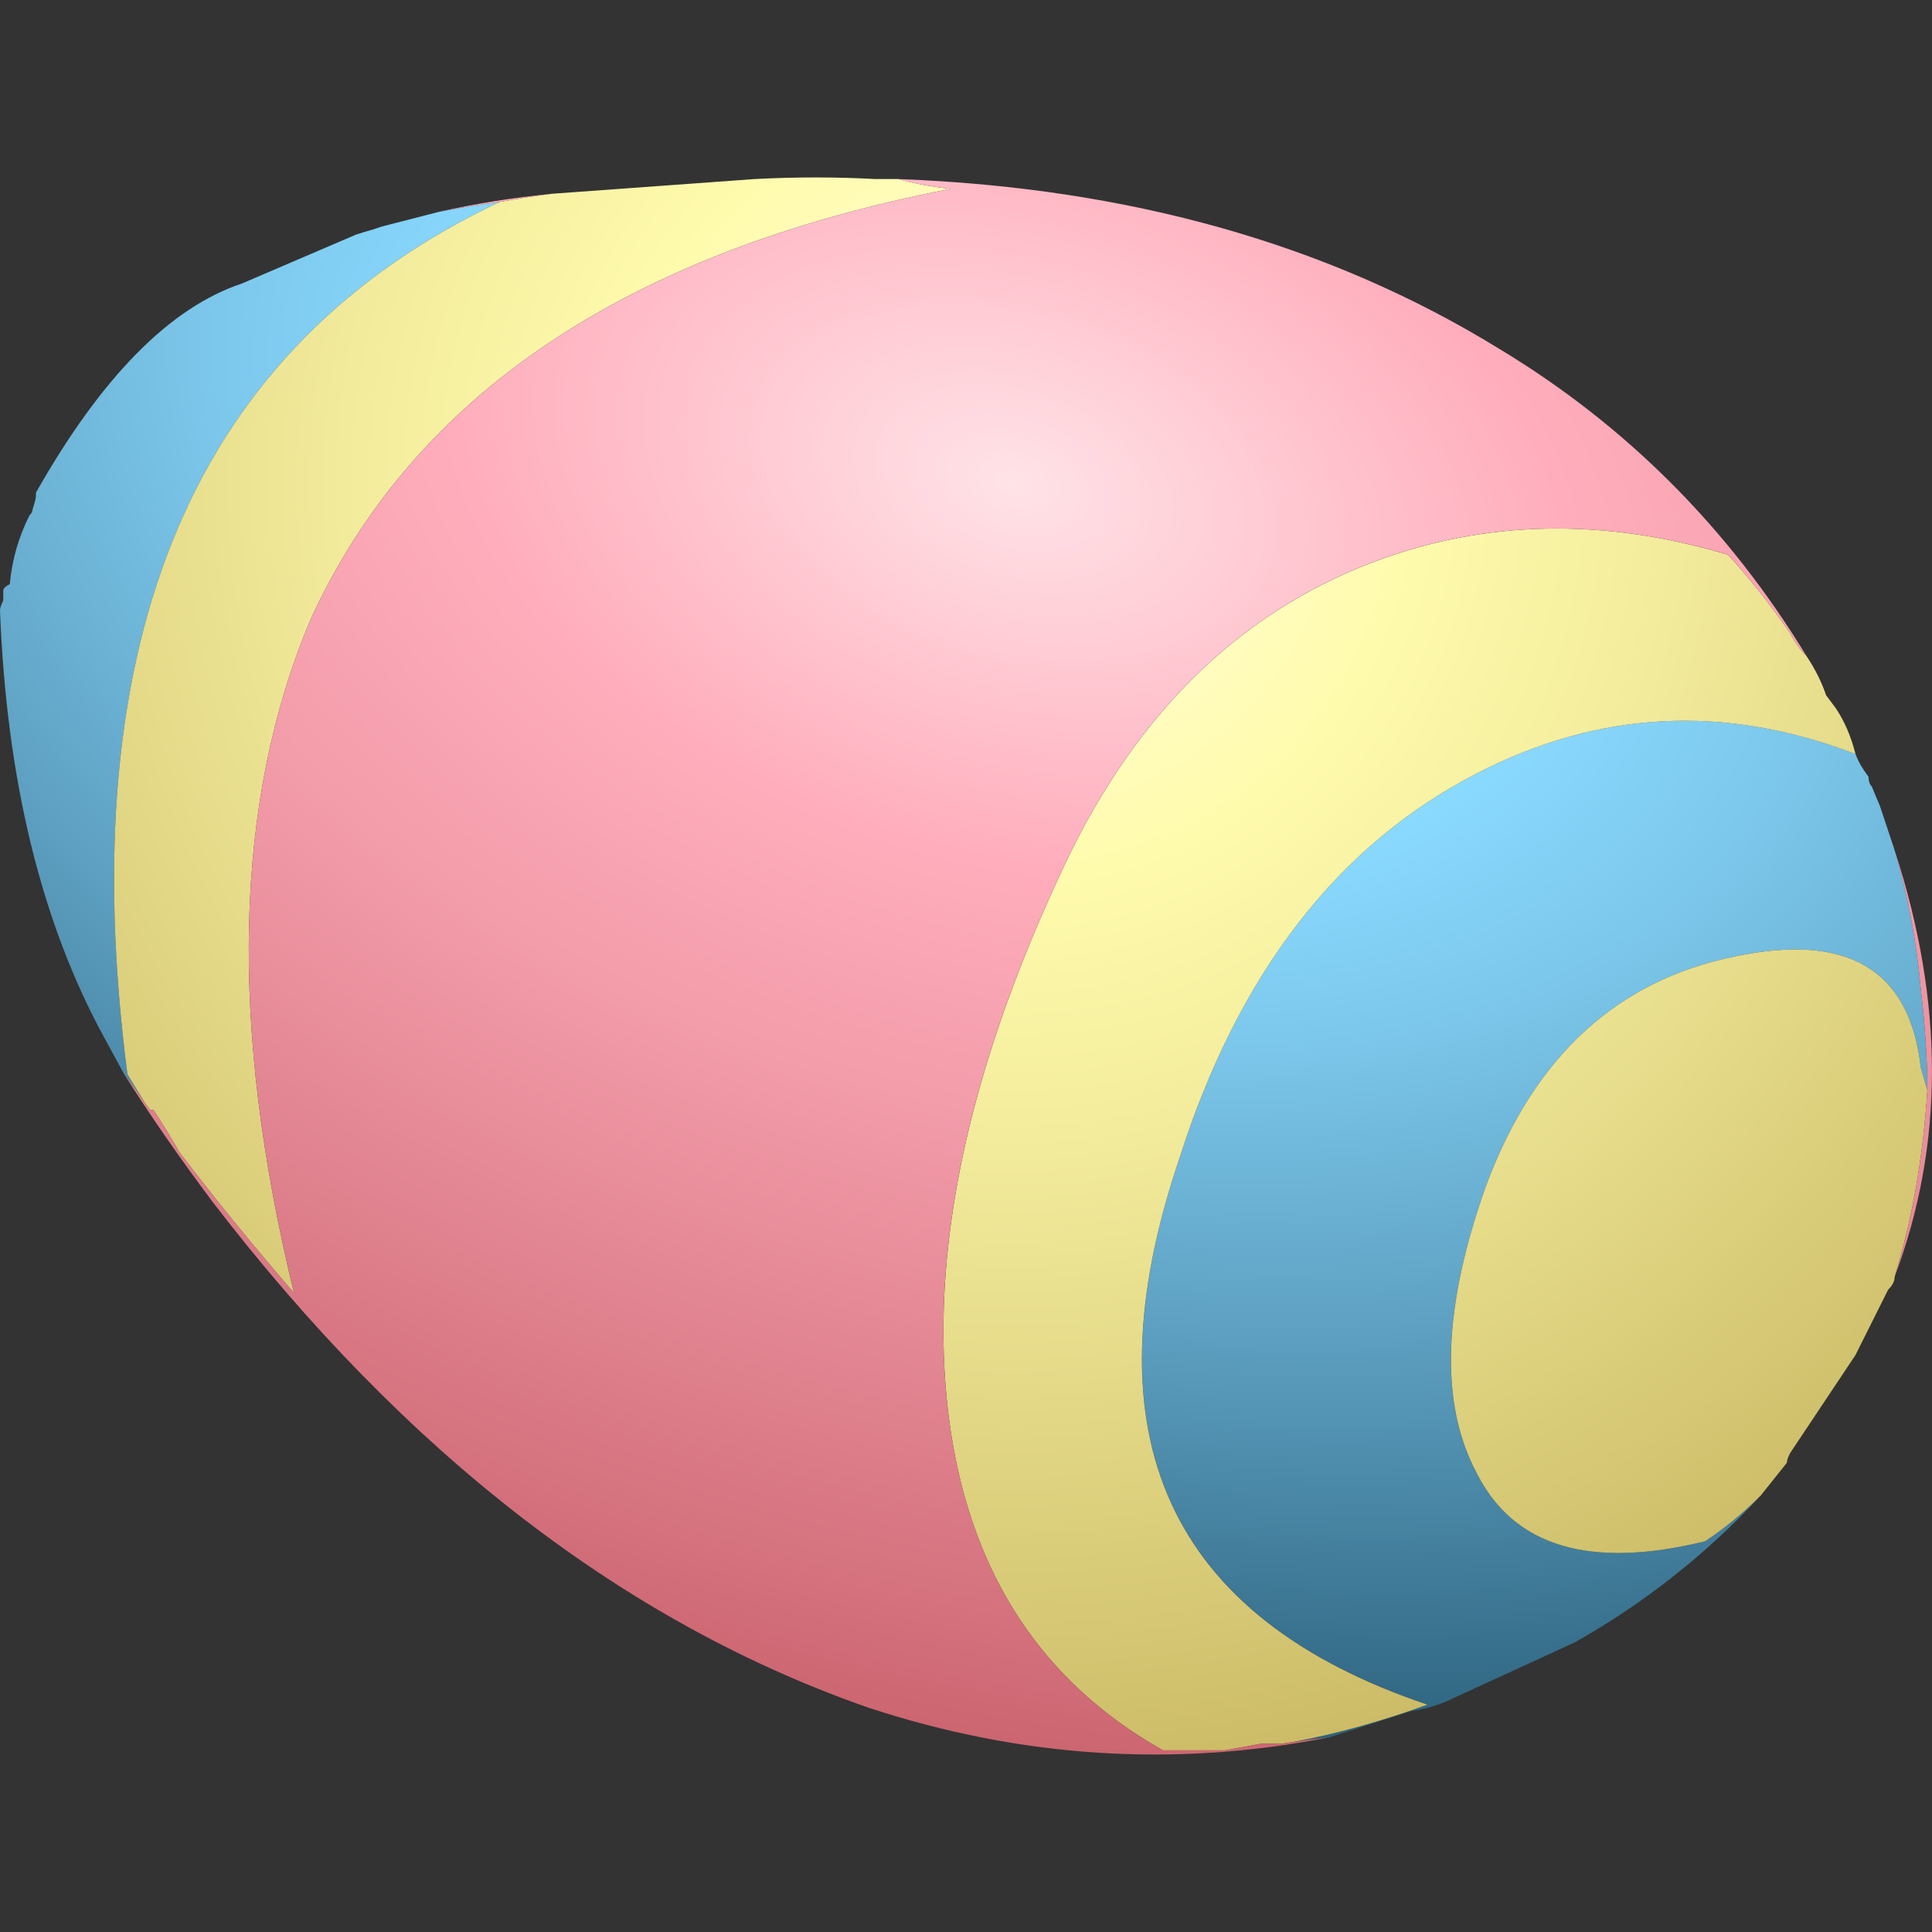 <?xml version="1.0" encoding="UTF-8" standalone="no"?>
<!-- Generator: Adobe Illustrator 15.1.0, SVG Export Plug-In . SVG Version: 6.00 Build 0)  -->

<svg
   xmlns:dc="http://purl.org/dc/elements/1.1/"
   xmlns:cc="http://creativecommons.org/ns#"
   xmlns:rdf="http://www.w3.org/1999/02/22-rdf-syntax-ns#"
   xmlns:svg="http://www.w3.org/2000/svg"
   xmlns="http://www.w3.org/2000/svg"
   xmlns:sodipodi="http://sodipodi.sourceforge.net/DTD/sodipodi-0.dtd"
   xmlns:inkscape="http://www.inkscape.org/namespaces/inkscape"
   version="1.1"
   id="Layer_1"
   x="0px"
   y="0px"
   width="256"
   height="256"
   viewBox="0 0 256 256"
   xml:space="preserve"
   sodipodi:docname="easter_egg_04.svg"
   inkscape:version="0.92.4 (5da689c313, 2019-01-14)"><rect x="0" y="0" width="256" height="256" fill="#333333" stroke="none"/><title
   id="title858">Easter Egg</title><defs
   id="defs46" /><sodipodi:namedview
   pagecolor="#ffffff"
   bordercolor="#666666"
   borderopacity="1"
   objecttolerance="10"
   gridtolerance="10"
   guidetolerance="10"
   inkscape:pageopacity="0"
   inkscape:pageshadow="2"
   inkscape:window-width="1920"
   inkscape:window-height="1025"
   id="namedview44"
   showgrid="false"
   inkscape:zoom="0.61076606"
   inkscape:cx="121.74405"
   inkscape:cy="102.29699"
   inkscape:window-x="-8"
   inkscape:window-y="-8"
   inkscape:window-maximized="1"
   inkscape:current-layer="Layer_1"
   fit-margin-top="0"
   fit-margin-left="0"
   fit-margin-right="0"
   fit-margin-bottom="0" />
<g
   id="g41"
   transform="matrix(8.657,0,0,8.657,-1.988125e-7,23.293)">
	
		<radialGradient
   id="SVGID_1_"
   cx="0.029"
   cy="-16.197"
   r="18.784"
   gradientTransform="matrix(-0.288,0.958,1.476,0.445,39.417,11.875)"
   gradientUnits="userSpaceOnUse">
		<stop
   offset="0"
   style="stop-color:#E3F6FF"
   id="stop2" />
		<stop
   offset="0.302"
   style="stop-color:#8AD9FF"
   id="stop4" />
		<stop
   offset="0.423"
   style="stop-color:#7DC9ED"
   id="stop6" />
		<stop
   offset="0.667"
   style="stop-color:#5C9EBF"
   id="stop8" />
		<stop
   offset="1"
   style="stop-color:#285D78"
   id="stop10" />
	</radialGradient>
	<path
   style="clip-rule:evenodd;fill:url(#SVGID_1_);fill-rule:evenodd"
   d="M 7.65,0.4 C 2.983,2.6 1.084,7.05 1.95,13.75 2.031,13.886 2.123,14.035 2.225,14.2 2.117,14.036 2.008,13.886 1.9,13.75 L 1.6,13.2 C 0.633,11.433 0.1,9.25 0,6.65 0,6.617 0.017,6.567 0.05,6.5 c 0,-0.067 0,-0.117 0,-0.15 0,-0.033 0.034,-0.067 0.1,-0.1 C 0.183,5.883 0.283,5.533 0.45,5.2 0.483,5.167 0.5,5.133 0.5,5.1 0.533,5 0.55,4.933 0.55,4.9 V 4.85 C 1.55,3.083 2.6,2.017 3.7,1.65 L 5.45,0.9 C 5.534,0.872 5.618,0.847 5.7,0.825 5.748,0.809 5.799,0.793 5.85,0.775 L 6.725,0.55 C 7.031,0.491 7.339,0.44 7.65,0.4 Z m 12.7,23.5 c -0.198,0.021 -0.39,0.047 -0.574,0.074 0.652,-0.12 1.344,-0.312 2.074,-0.574 -3.966,-1.334 -5.233,-4.117 -3.8,-8.351 0.9,-2.833 2.417,-4.8 4.55,-5.9 1.867,-0.967 3.801,-1.066 5.801,-0.3 0.033,0.1 0.1,0.217 0.199,0.35 0,0.066 0.017,0.117 0.051,0.15 0.042,0.104 0.084,0.204 0.125,0.3 L 29,10.325 c 0.2,0.68 0.333,1.388 0.4,2.125 0.066,0.566 0.1,1.083 0.1,1.55 l -0.1,-0.35 c -0.167,-1.5 -1.117,-2.067 -2.851,-1.7 -1.8,0.367 -3.066,1.533 -3.8,3.5 -0.667,1.866 -0.717,3.333 -0.15,4.399 0.567,1.134 1.733,1.483 3.5,1.051 0.301,-0.2 0.584,-0.434 0.851,-0.7 -0.834,0.899 -1.783,1.649 -2.851,2.25 l -1.85,0.85 c -0.2,0.101 -0.417,0.167 -0.65,0.2 z"
   id="path13"
   inkscape:connector-curvature="0" />
	
		<radialGradient
   id="SVGID_2_"
   cx="-2.085"
   cy="-16.062"
   r="19.923"
   gradientTransform="matrix(-0.411,0.912,0.912,0.411,29.286,13.202)"
   gradientUnits="userSpaceOnUse">
		<stop
   offset="0"
   style="stop-color:#FFFEE3"
   id="stop15" />
		<stop
   offset="0.302"
   style="stop-color:#FFFBAD"
   id="stop17" />
		<stop
   offset="0.514"
   style="stop-color:#F2EB9B"
   id="stop19" />
		<stop
   offset="0.933"
   style="stop-color:#D1C26E"
   id="stop21" />
		<stop
   offset="1"
   style="stop-color:#CCBB66"
   id="stop23" />
	</radialGradient>
	<path
   style="clip-rule:evenodd;fill:url(#SVGID_2_);fill-rule:evenodd"
   d="m 26.95,20.2 c -0.267,0.267 -0.55,0.5 -0.851,0.7 -1.767,0.433 -2.933,0.083 -3.5,-1.051 -0.566,-1.066 -0.517,-2.533 0.15,-4.399 0.733,-1.967 2,-3.133 3.8,-3.5 1.733,-0.367 2.684,0.2 2.851,1.7 L 29.5,14 c -0.066,1.033 -0.233,1.983 -0.5,2.85 0,0.067 -0.033,0.134 -0.1,0.2 l -0.5,1 -1,1.5 c -0.034,0.066 -0.051,0.117 -0.051,0.15 z M 2.225,14.2 C 2.123,14.035 2.031,13.886 1.95,13.75 1.083,7.05 2.983,2.6 7.65,0.4 7.925,0.35 8.192,0.308 8.45,0.275 l 3.1,-0.225 c 0.633,-0.033 1.25,-0.033 1.85,0 0.1,0 0.217,0 0.35,0 0.233,0.067 0.5,0.117 0.8,0.15 C 9.584,1.166 6.317,3.367 4.75,6.8 3.583,9.567 3.5,13 4.5,17.1 3.867,16.367 3.283,15.651 2.75,14.951 2.617,14.718 2.483,14.501 2.35,14.301 H 2.3 Z M 28.4,8.85 c -2,-0.767 -3.934,-0.667 -5.801,0.3 -2.133,1.1 -3.649,3.067 -4.55,5.9 -1.434,4.233 -0.166,7.017 3.8,8.351 -0.73,0.263 -1.422,0.454 -2.074,0.574 L 19.6,24 h -0.1 c -0.066,0 -0.134,0 -0.2,0 l -0.55,0.1 c -0.1,0 -0.167,0 -0.2,0 -0.066,0 -0.133,0 -0.2,0 -0.166,0 -0.35,0 -0.55,0 -1.833,-1.033 -2.916,-2.666 -3.25,-4.899 -0.366,-2.467 0.184,-5.283 1.65,-8.45 1.1,-2.433 2.717,-4.05 4.85,-4.85 1.7,-0.633 3.5,-0.667 5.4,-0.1 0.333,0.366 0.65,0.766 0.95,1.199 0.066,0.133 0.149,0.25 0.25,0.35 0.133,0.2 0.233,0.4 0.3,0.6 l 0.149,0.2 c 0.134,0.2 0.234,0.433 0.301,0.7 z"
   id="path26"
   inkscape:connector-curvature="0" />
	
		<radialGradient
   id="SVGID_3_"
   cx="0.029"
   cy="-16.197"
   r="18.784"
   gradientTransform="matrix(-0.288,0.958,1.476,0.445,39.417,11.875)"
   gradientUnits="userSpaceOnUse">
		<stop
   offset="0"
   style="stop-color:#FFE3E7"
   id="stop28" />
		<stop
   offset="0.302"
   style="stop-color:#FFADBC"
   id="stop30" />
		<stop
   offset="0.502"
   style="stop-color:#F39CAA"
   id="stop32" />
		<stop
   offset="0.906"
   style="stop-color:#D4717D"
   id="stop34" />
		<stop
   offset="1"
   style="stop-color:#CC6671"
   id="stop36" />
	</radialGradient>
	<path
   style="clip-rule:evenodd;fill:url(#SVGID_3_);fill-rule:evenodd"
   d="m 29,16.85 c 0.267,-0.866 0.434,-1.816 0.5,-2.85 0,-0.467 -0.033,-0.983 -0.1,-1.55 -0.067,-0.737 -0.2,-1.445 -0.4,-2.125 0.761,2.331 0.761,4.506 0,6.525 z M 20.35,23.9 C 17.984,24.366 15.634,24.216 13.3,23.45 9.567,22.15 6.217,19.566 3.25,15.7 2.75,15.033 2.3,14.384 1.9,13.75 2.008,13.886 2.117,14.036 2.225,14.2 L 2.3,14.3 h 0.05 c 0.133,0.2 0.267,0.417 0.4,0.65 0.533,0.7 1.117,1.416 1.75,2.149 C 3.5,13 3.583,9.567 4.75,6.8 6.317,3.367 9.583,1.167 14.55,0.2 14.25,0.166 13.984,0.117 13.75,0.05 c 3.533,0.133 6.6,1 9.2,2.6 1.934,1.167 3.5,2.733 4.7,4.7 C 27.55,7.25 27.467,7.133 27.4,7 27.099,6.567 26.783,6.167 26.45,5.8 c -1.9,-0.566 -3.7,-0.533 -5.4,0.1 -2.133,0.8 -3.75,2.417 -4.85,4.85 -1.467,3.167 -2.017,5.983 -1.65,8.45 0.334,2.233 1.417,3.866 3.25,4.899 0.2,0 0.384,0 0.55,0 0.067,0 0.134,0 0.2,0 0.033,0 0.101,0 0.2,0 L 19.3,24 c 0.066,0 0.134,0 0.2,0 h 0.1 l 0.176,-0.025 C 19.96,23.947 20.151,23.922 20.35,23.9 Z M 7.65,0.4 C 7.339,0.44 7.031,0.491 6.725,0.55 7.28,0.426 7.854,0.334 8.45,0.275 8.192,0.308 7.925,0.35 7.65,0.4 Z"
   id="path39"
   inkscape:connector-curvature="0" />
</g>
</svg>